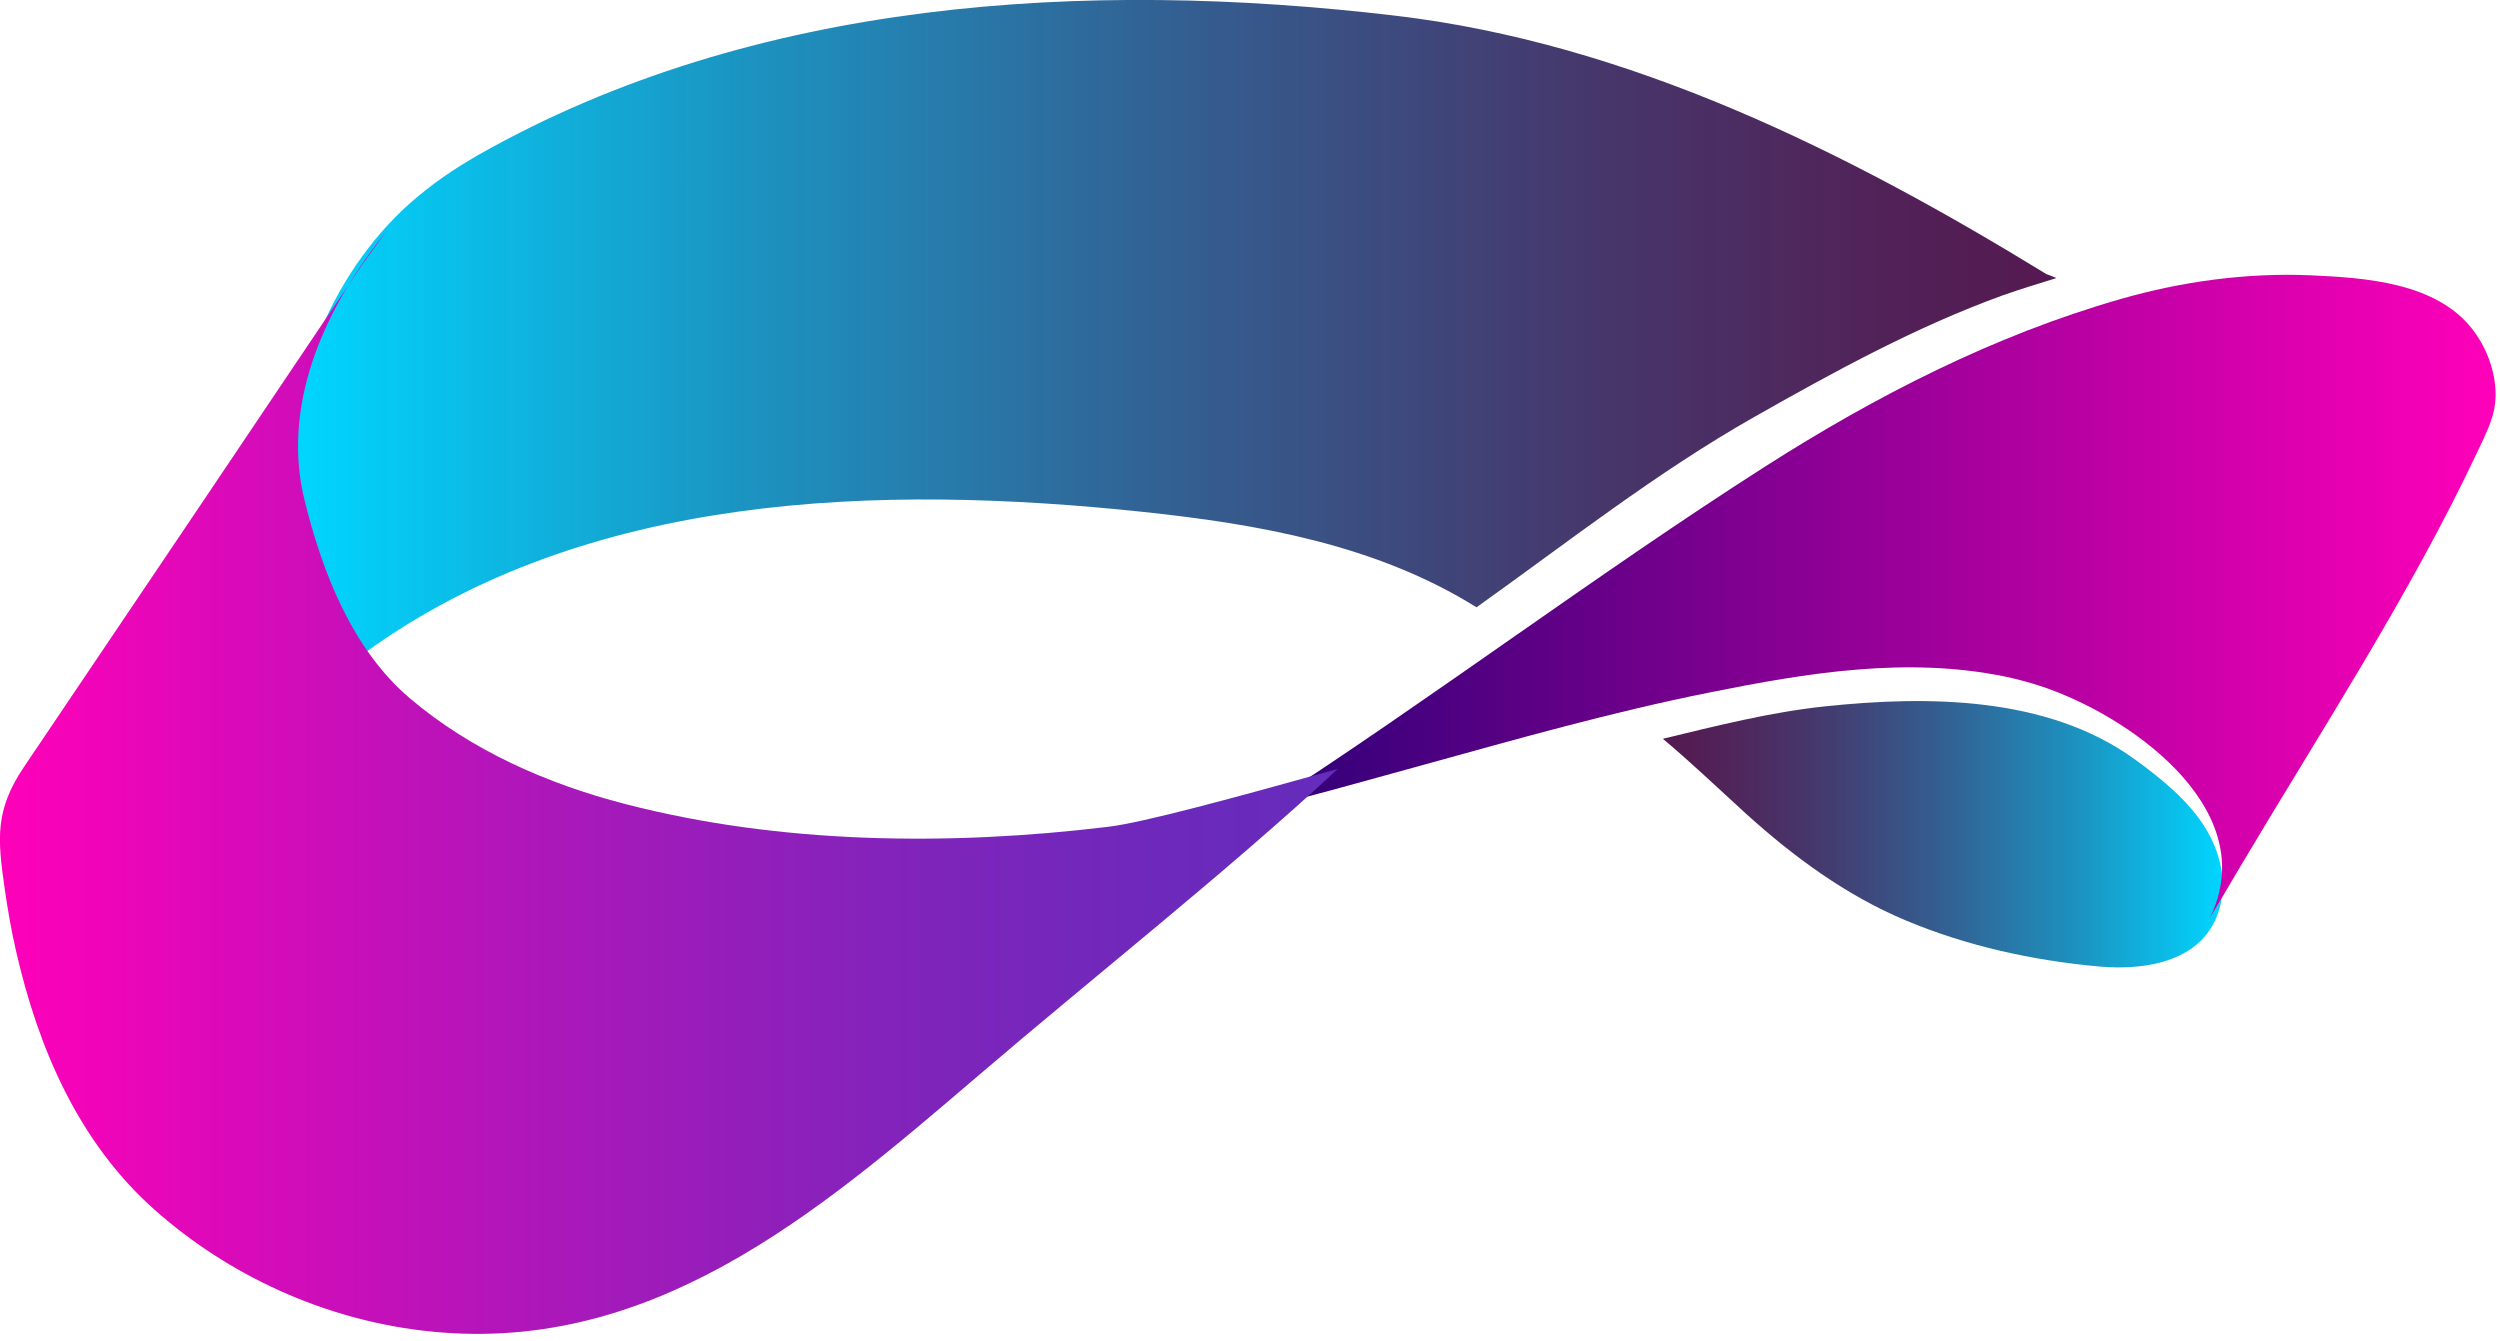 <svg width="82" height="44" viewBox="0 0 82 44" fill="none" xmlns="http://www.w3.org/2000/svg">
<g clip-path="url(#clip0_2_74)">
<path d="M54.55 24.23C56.29 23.81 58.06 23.36 59.85 23.17C63.25 22.81 67.15 22.84 70 24.89C70.87 25.52 71.8 26.27 72.35 27.18C72.83 27.97 73.05 28.92 72.8 29.8C72.32 31.51 70.44 31.85 68.83 31.7C66.66 31.5 64.51 31.03 62.51 30.19C60.55 29.37 58.83 28.1 57.28 26.7C56.37 25.87 55.48 25.02 54.54 24.23" fill="url(#paint0_linear_2_74)"/>
<path d="M67.45 9.12C66.87 9.3 66.28 9.48 65.71 9.68C62.86 10.71 60.18 12.18 57.55 13.67C54.34 15.49 51.43 17.78 48.43 19.92C45.15 17.87 41.27 17.19 37.49 16.79C28.89 15.88 19.25 16.13 11.97 21.41C11 19.91 10.35 18.12 9.92 16.33C9.1 12.95 10.9 8.94 13.42 6.69C14.14 6.05 14.87 5.55 15.71 5.07C24.74 -0.04 35.63 -0.68 45.73 0.51C53.43 1.41 60.58 4.98 67.12 8.99" fill="url(#paint1_linear_2_74)"/>
<path d="M72.48 30.11C72.82 29.54 73.16 28.98 73.49 28.41C76.14 23.95 79.03 19.54 81.25 14.84C81.58 14.13 81.91 13.55 81.85 12.75C81.8 12.04 81.52 11.34 81.08 10.78C79.88 9.26 77.57 9.11 75.79 9.03C73.69 8.94 71.57 9.23 69.55 9.81C65.4 11 61.52 12.99 57.9 15.3C52.3 18.88 46.99 22.9 41.4 26.51C42.76 26.18 44.58 25.67 46.57 25.12C49.72 24.25 52.88 23.35 56.09 22.71C59.27 22.07 62.54 21.53 65.76 22.19C66.14 22.27 66.52 22.37 66.89 22.49C69.77 23.42 74.11 26.45 72.56 29.94" fill="url(#paint2_linear_2_74)"/>
<path d="M11.89 8.67L11.24 9.63C7.76 14.81 4.28 19.98 0.79 25.15C-0.17 26.57 -0.08 27.51 0.15 29.12C0.25 29.82 0.37 30.52 0.53 31.21C1.26 34.4 2.59 37.48 5.07 39.68C7.5 41.84 10.6 43.25 13.83 43.64C21.28 44.54 26.78 39.82 32.03 35.33C35.75 32.14 40.29 28.56 43.88 25.22C40.47 26.17 37.51 26.98 36.34 27.12C31.14 27.75 25.59 27.69 20.5 26.37C17.95 25.71 15.47 24.62 13.45 22.91C11.54 21.29 10.56 18.74 9.98 16.37C9.35 13.77 10.16 10.72 12.67 7.59" fill="url(#paint3_linear_2_74)"/>
</g>
<defs>
<linearGradient id="paint0_linear_2_74" x1="54.55" y1="27.36" x2="72.91" y2="27.36" gradientUnits="userSpaceOnUse">
<stop stop-color="#42003D" stop-opacity="0.9"/>
<stop offset="0.1" stop-color="#3E0A46" stop-opacity="0.9"/>
<stop offset="0.26" stop-color="#36255E" stop-opacity="0.92"/>
<stop offset="0.48" stop-color="#285187" stop-opacity="0.94"/>
<stop offset="0.74" stop-color="#158FBE" stop-opacity="0.97"/>
<stop offset="1" stop-color="#00D6FF"/>
</linearGradient>
<linearGradient id="paint1_linear_2_74" x1="67.45" y1="10.71" x2="9.73" y2="10.71" gradientUnits="userSpaceOnUse">
<stop stop-color="#42003D" stop-opacity="0.9"/>
<stop offset="0.1" stop-color="#3E0A46" stop-opacity="0.9"/>
<stop offset="0.26" stop-color="#36255E" stop-opacity="0.92"/>
<stop offset="0.48" stop-color="#285187" stop-opacity="0.94"/>
<stop offset="0.74" stop-color="#158FBE" stop-opacity="0.97"/>
<stop offset="1" stop-color="#00D6FF"/>
</linearGradient>
<linearGradient id="paint2_linear_2_74" x1="81.86" y1="19.56" x2="41.4" y2="19.56" gradientUnits="userSpaceOnUse">
<stop stop-color="#FF00B9"/>
<stop offset="1" stop-color="#2E0077"/>
</linearGradient>
<linearGradient id="paint3_linear_2_74" x1="3.9966e-06" y1="25.68" x2="43.89" y2="25.68" gradientUnits="userSpaceOnUse">
<stop stop-color="#FF00B9"/>
<stop offset="0.24" stop-color="#CC0EB9"/>
<stop offset="0.48" stop-color="#9F1BBA"/>
<stop offset="0.69" stop-color="#7F24BB"/>
<stop offset="0.88" stop-color="#6C29BB"/>
<stop offset="1" stop-color="#652CBC"/>
</linearGradient>
<clipPath id="clip0_2_74">
<rect width="81.86" height="43.76" fill="white"/>
</clipPath>
</defs>
</svg>
